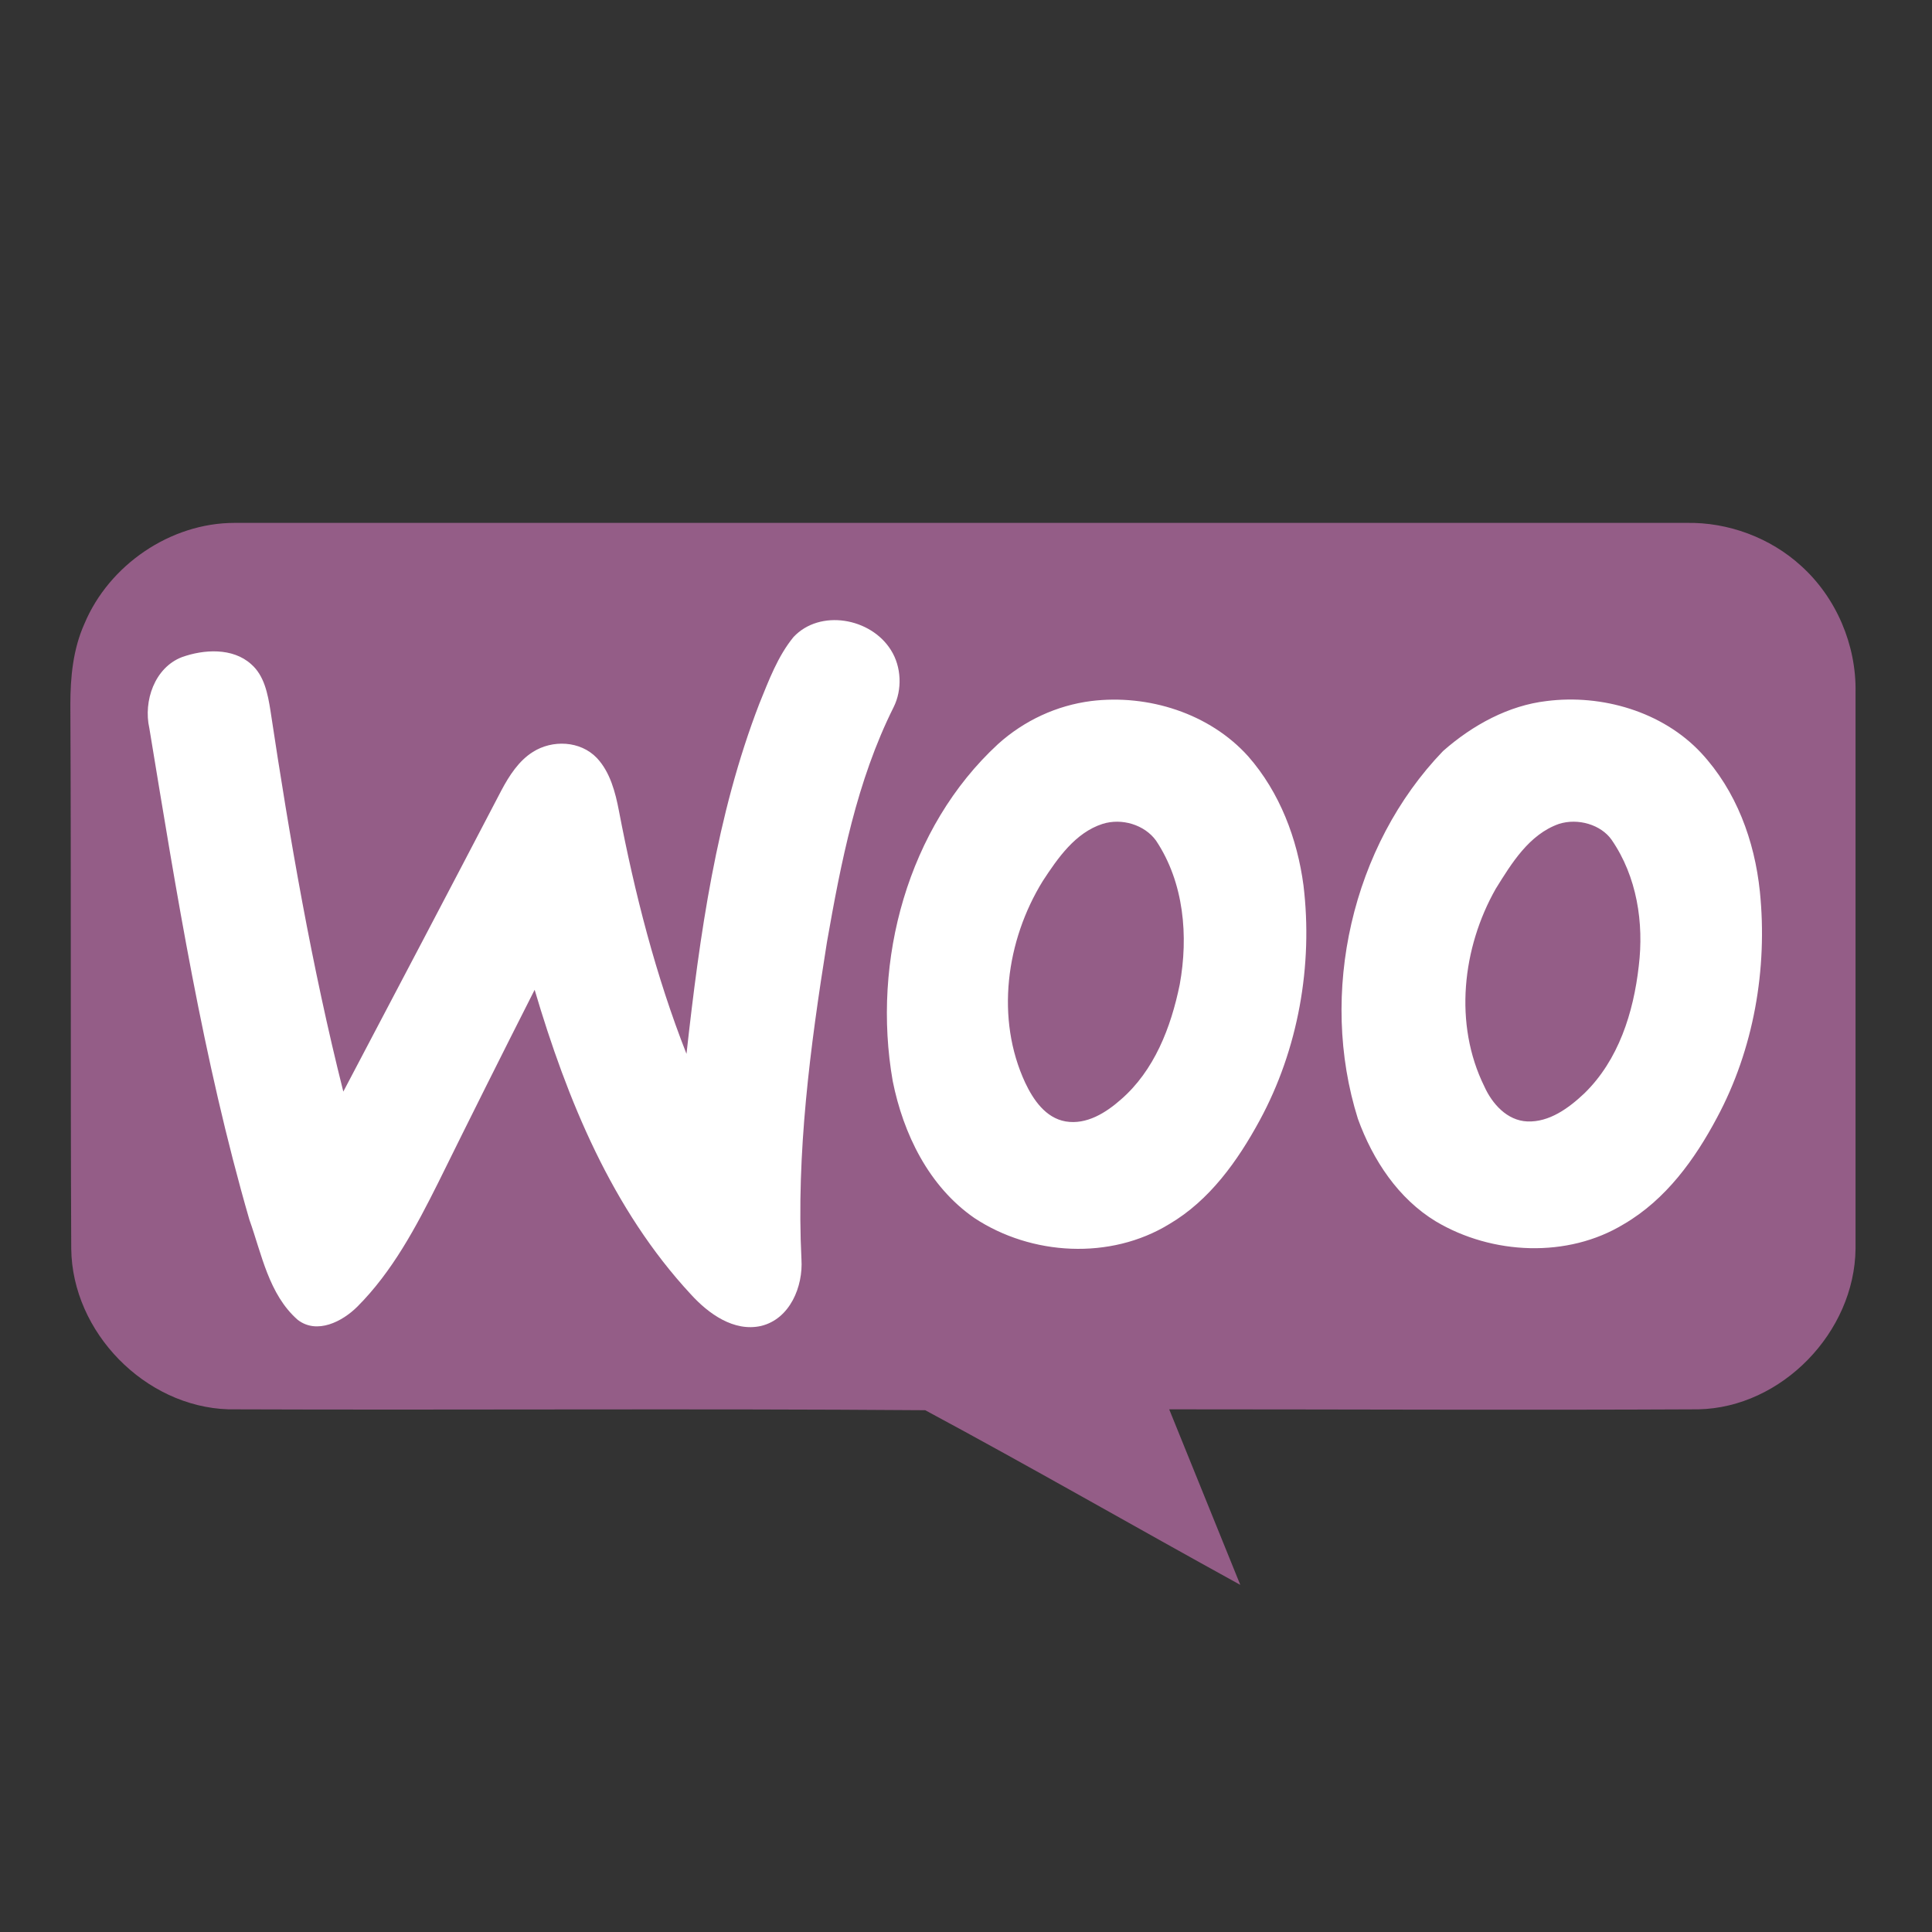 <?xml version="1.0" encoding="UTF-8" standalone="no"?>
<svg
   xmlns:dc="http://purl.org/dc/elements/1.1/"
   xmlns:cc="http://creativecommons.org/ns#"
   xmlns:rdf="http://www.w3.org/1999/02/22-rdf-syntax-ns#"
   xmlns:svg="http://www.w3.org/2000/svg"
   xmlns="http://www.w3.org/2000/svg"
   xmlns:sodipodi="http://sodipodi.sourceforge.net/DTD/sodipodi-0.dtd"
   xmlns:inkscape="http://www.inkscape.org/namespaces/inkscape"
   xml:space="preserve"
   enable-background="new 0 0 566.93 566.93"
   viewBox="0 0 566.93 566.93"
   height="566.93px"
   width="566.93px"
   y="0px"
   x="0px"
   id="Слой_1"
   version="1.1"
   sodipodi:docname="icon_woo.svg"
   inkscape:version="0.92.4 (5da689c313, 2019-01-14)"><rect x="0" y="0" width="566.93" height="566.93" fill="#333333" stroke="none"/><sodipodi:namedview
   pagecolor="#ffffff"
   bordercolor="#666666"
   borderopacity="1"
   objecttolerance="10"
   gridtolerance="10"
   guidetolerance="10"
   inkscape:pageopacity="0"
   inkscape:pageshadow="2"
   inkscape:window-width="1310"
   inkscape:window-height="704"
   id="namedview8"
   showgrid="false"
   inkscape:zoom="0.41627715"
   inkscape:cx="283.465"
   inkscape:cy="283.465"
   inkscape:window-x="56"
   inkscape:window-y="27"
   inkscape:window-maximized="1"
   inkscape:current-layer="Слой_1" /><defs
   id="defs11" />
<path
   id="path2"
   d="m 24.767,183.054 c 7.212,-17.257 25.24,-29.615 44.039,-29.615 141.909,0 283.814,0 425.979,0 12.363,-0.258 24.725,4.375 33.739,12.618 10.303,9.273 16.227,23.181 15.97,37.088 0,54.341 0,108.684 0,163.283 -0.258,24.467 -21.634,46.616 -46.105,47.13 -51.764,0.26 -103.532,0 -155.297,0 6.954,17.257 13.908,34.253 20.862,51.51 -30.904,-16.999 -61.294,-34.51 -92.458,-51.251 -67.99,-0.516 -136.24,0 -204.49,-0.26 -24.467,-0.769 -45.842,-22.663 -46.1,-47.13 -0.258,-53.312 0,-106.622 -0.258,-159.677 -0.002,-7.988 0.771,-16.228 4.119,-23.697"
   inkscape:connector-curvature="0"
   style="fill:#945d87;stroke-width:1.603" />
<path
   id="path4"
   d="m 232.863,186.918 c 7.728,-8.244 22.665,-5.667 28.586,3.862 3.091,4.894 3.348,11.59 0.774,16.741 -10.818,21.634 -15.453,45.585 -19.575,69.021 -4.893,30.649 -9.013,61.812 -7.468,92.975 0.514,7.983 -3.348,17.512 -11.847,19.571 -7.984,1.805 -15.454,-3.604 -20.605,-9.271 -23.179,-24.982 -36.314,-57.176 -45.842,-89.369 -9.529,18.801 -19.057,37.859 -28.33,56.66 -6.439,12.877 -13.392,26.012 -23.695,36.316 -4.377,4.375 -11.847,8.242 -17.512,3.862 C 78.851,379.818 76.792,367.97 73.186,357.928 59.536,310.797 51.81,262.12 43.826,213.703 c -1.803,-7.983 1.545,-17.772 9.529,-20.862 6.439,-2.319 14.937,-2.835 20.345,2.059 3.864,3.346 4.893,8.755 5.667,13.65 5.665,37.603 12.105,74.944 21.376,111.774 15.453,-29.359 30.907,-58.721 46.358,-88.337 2.319,-4.378 5.151,-8.758 9.273,-11.332 5.667,-3.606 13.908,-3.35 18.801,1.803 3.862,4.122 5.409,10.045 6.439,15.451 4.635,24.209 10.816,48.42 19.831,71.341 3.864,-34.768 8.757,-70.05 21.376,-102.76 2.832,-6.954 5.407,-13.908 10.042,-19.573 m 87.308,18.801 c 16.74,-2.063 34.768,3.604 46.101,16.225 9.271,10.56 14.422,24.209 16.224,37.861 2.833,23.435 -1.543,48.159 -12.877,69.019 -6.439,11.848 -14.679,23.439 -26.527,30.391 -17.257,10.56 -40.433,9.271 -57.172,-1.801 -13.392,-9.274 -20.865,-24.725 -23.956,-40.177 -6.18,-35.285 4.38,-74.433 30.908,-98.9 7.725,-6.954 17.256,-11.331 27.299,-12.618 m 3.348,36.056 c -7.983,2.574 -13.135,10.045 -17.515,16.741 -10.818,17.51 -13.906,40.433 -5.149,59.235 2.317,4.891 5.925,10.3 11.848,11.329 6.178,1.034 11.845,-2.574 16.225,-6.439 9.784,-8.497 14.679,-21.118 17.254,-33.737 2.577,-14.164 1.29,-29.873 -6.954,-42.236 -3.346,-4.636 -10.042,-6.696 -15.709,-4.893 m 130.318,-36.056 c 16.224,-2.063 33.995,3.09 45.327,15.195 10.303,11.076 15.711,25.754 17.257,40.691 2.317,22.666 -1.805,46.358 -12.622,66.445 -6.439,12.105 -14.937,23.953 -27.299,31.163 -16.48,10.044 -38.632,9.013 -55.113,-0.772 -11.073,-6.696 -18.544,-18.03 -22.921,-30.134 -11.593,-36.827 -1.805,-80.095 24.98,-107.91 8.758,-7.723 19.317,-13.39 30.391,-14.677 m 3.608,36.056 c -8.758,3.091 -13.908,11.59 -18.547,19.059 -9.784,17.257 -12.36,39.662 -3.346,57.948 2.316,5.151 6.697,10.042 12.621,10.3 6.439,0.258 12.105,-3.861 16.741,-8.241 10.042,-9.786 14.421,-23.695 15.965,-37.345 1.545,-12.621 -0.514,-26.27 -7.981,-37.085 -3.09,-4.38 -9.791,-6.439 -15.453,-4.636"
   inkscape:connector-curvature="0"
   style="fill:#ffffff;stroke-width:1.603" />

</svg>